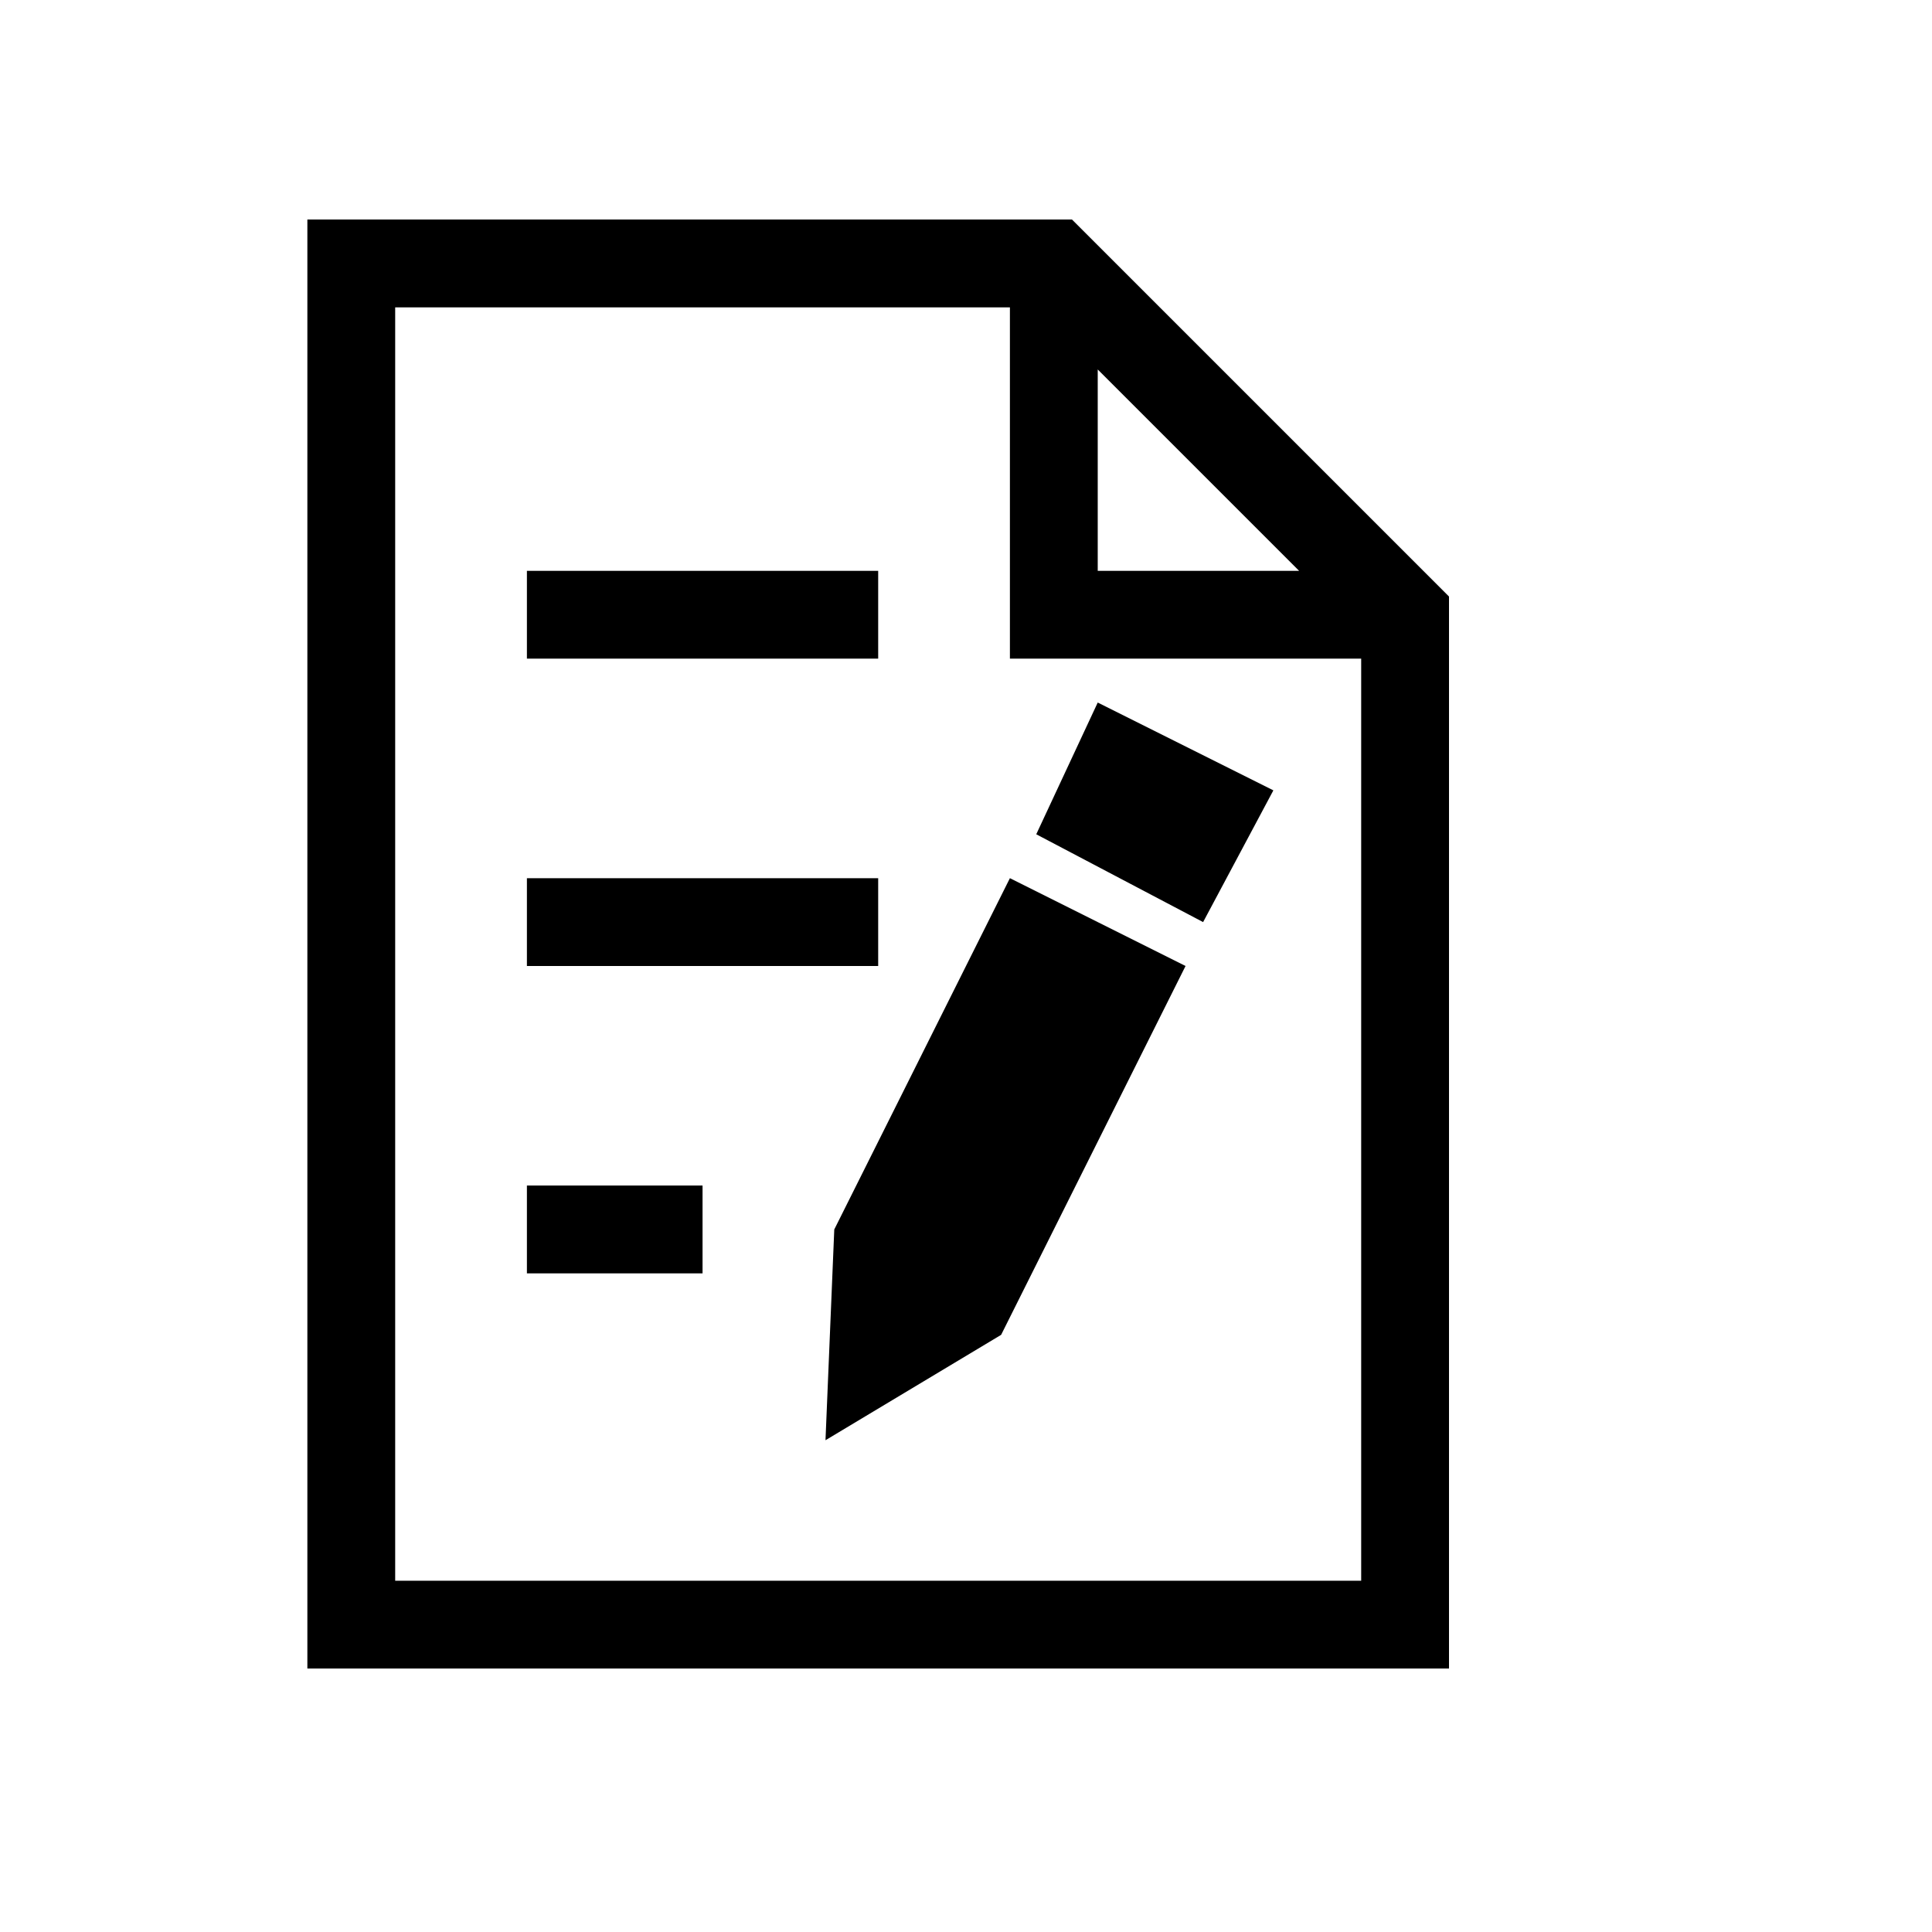 <svg version="1.1" xmlns="http://www.w3.org/2000/svg" width="100%" height="100%" viewBox="0 0 22 22">
	<path d="M12.0 3.0 L4.0 3.0 L4.0 18.5 L16.0 18.5 L16.0 7.0 Z M12.0 3.0 L12.0 7.0 L16.0 7.0 M10.0 7.0 L6.0 7.0 M10.0 10.5 L6.0 10.5 M8.0 14 L6.0 14" style="fill:transparent; stroke:currentColor; stroke-width: 1;" />
	<path d="M14.5 9.0 L12.5 8.0 L11.8 9.5 L13.7 10.5 Z M13.5 11.0 L11.5 10.0 L9.5 14.0 L9.4 16.4 L9.0 17.0 L9.4 16.4 L11.4 15.2Z" style="fill:currentColor; stroke:currentColor; stroke-width: 0;" />
</svg>
